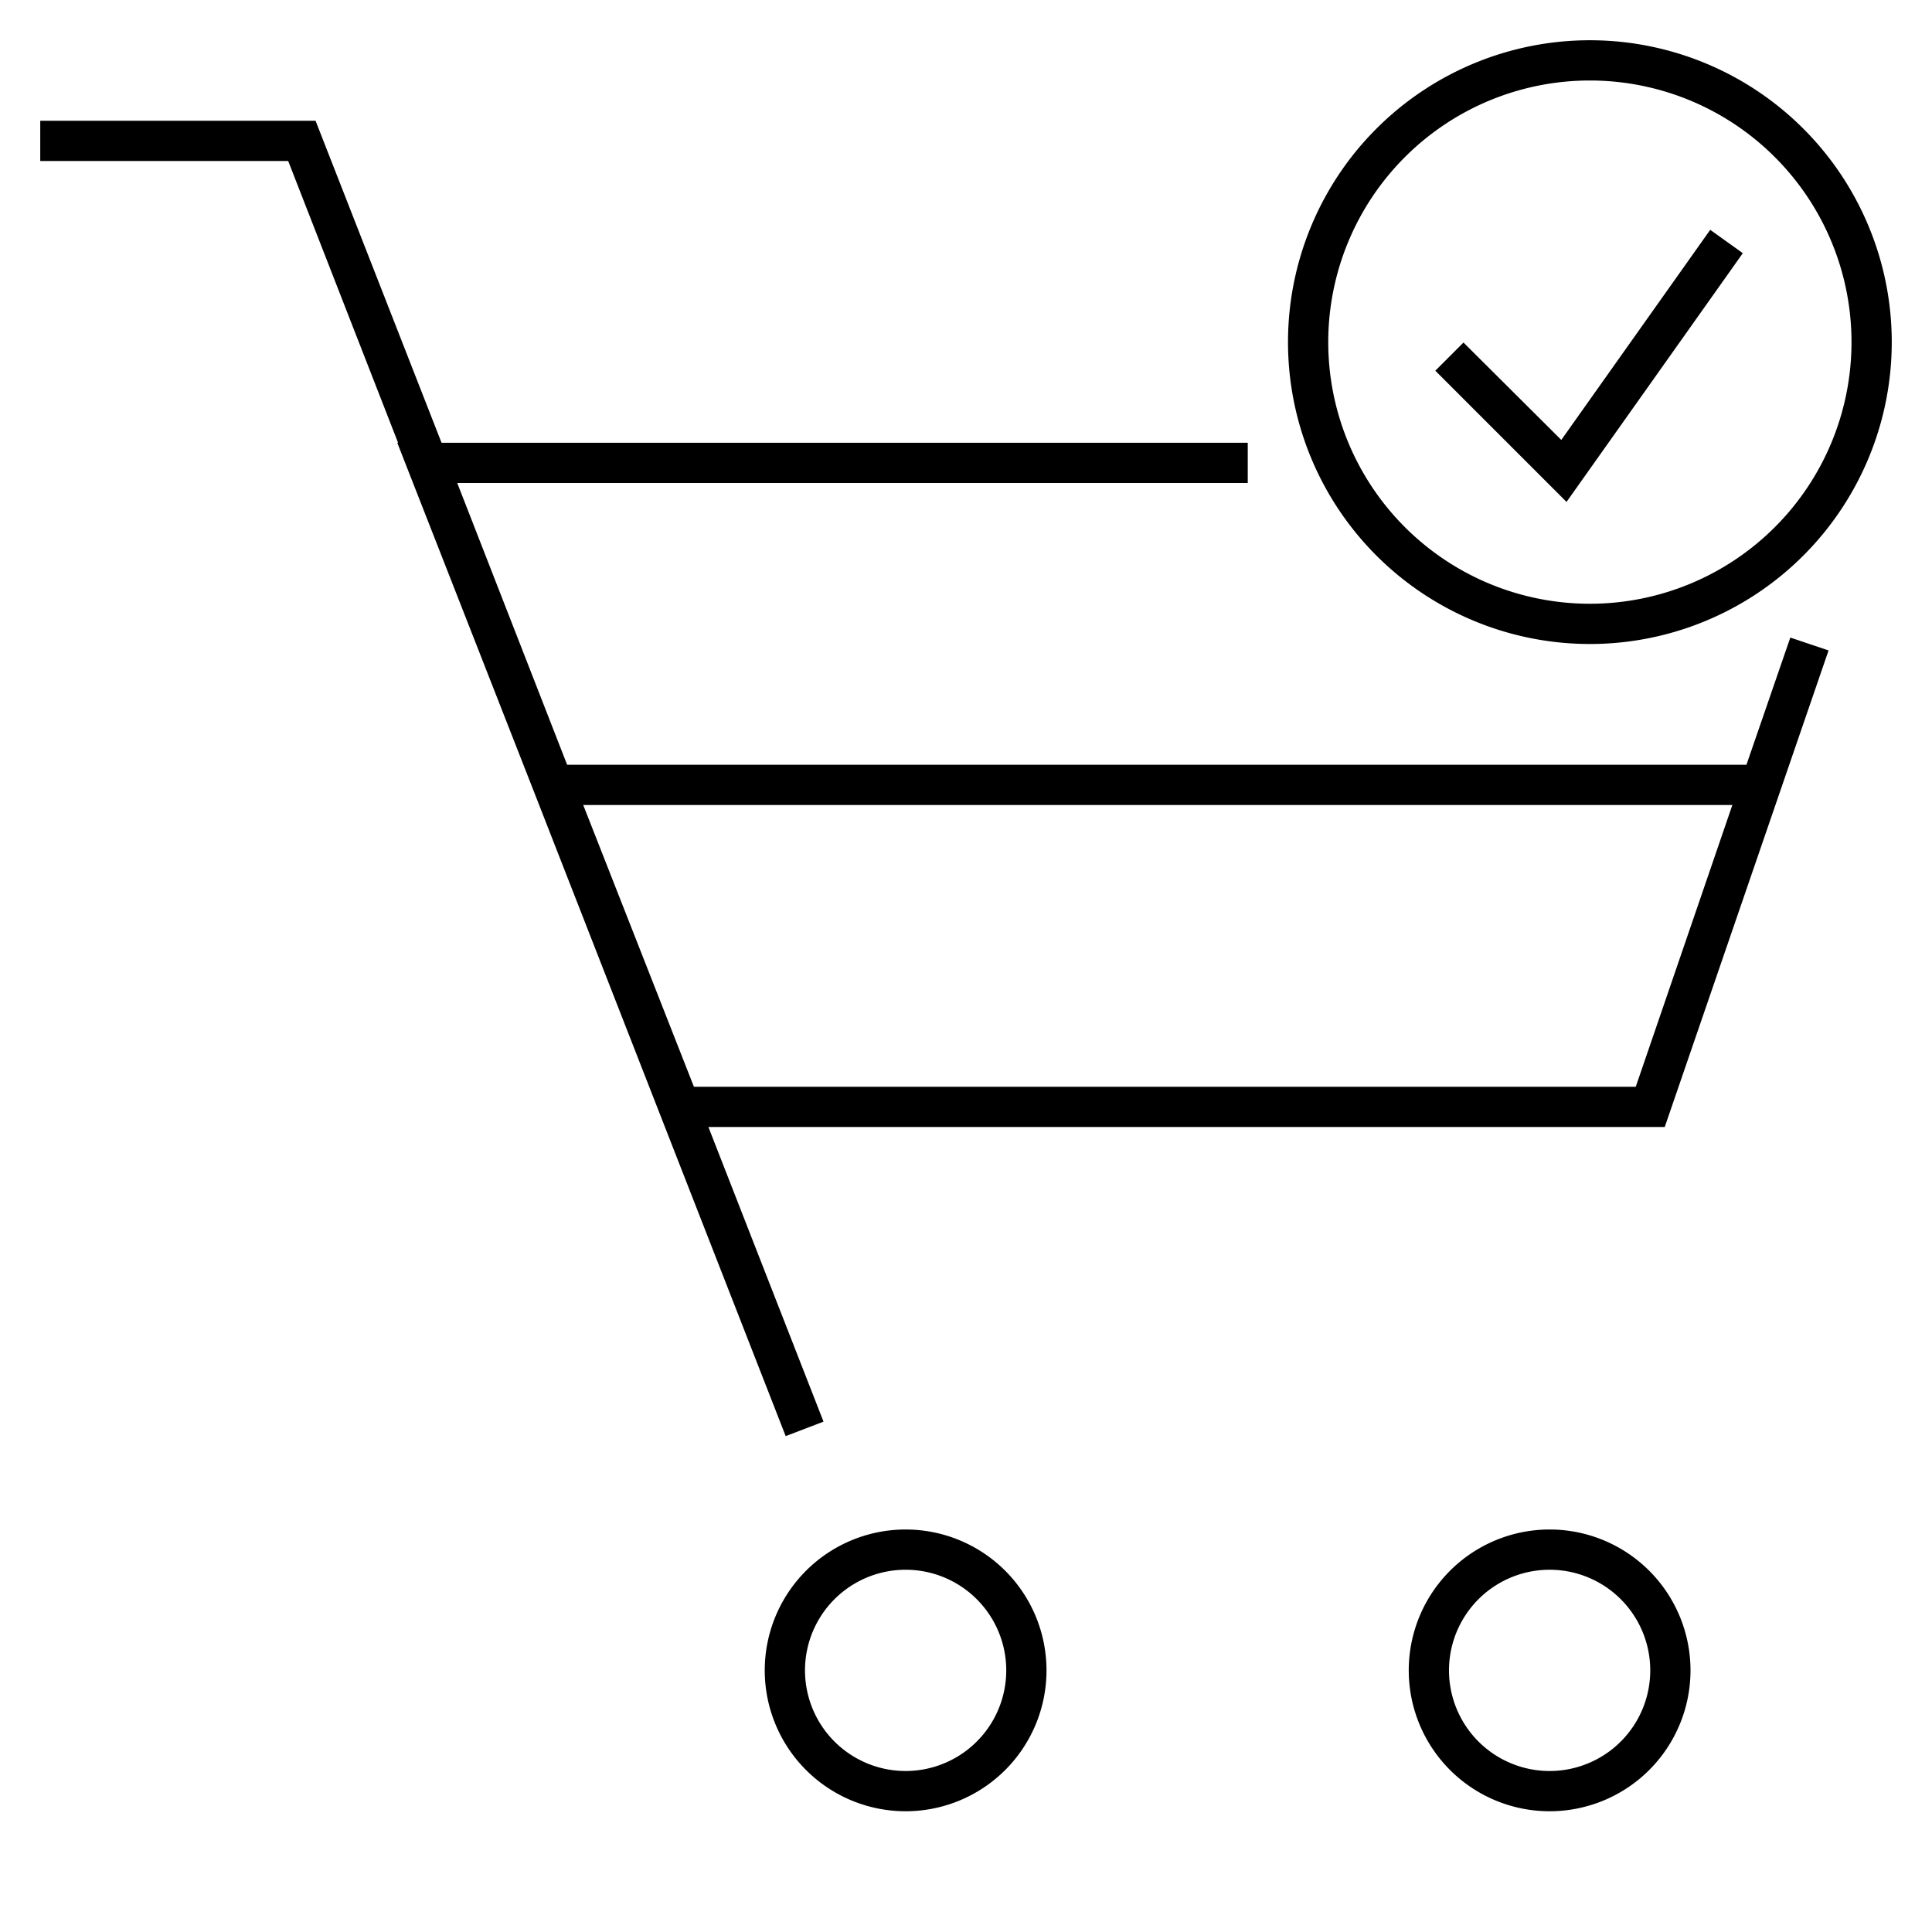 <svg width="48" height="48" fill="none" xmlns="http://www.w3.org/2000/svg"><path fill="currentColor" d="M32 8.5a7.5 7.5 0 1 1 15 0 7.5 7.5 0 0 1-15 0M39.5 2a6.5 6.5 0 1 0 0 13 6.5 6.5 0 0 0 0-13M7.16 4H1V3h6.84l3.13 8H31v1H11.36l2.73 7h29.3l1.09-3.16.95.32L41.36 28H17.6l2.86 7.32-.94.36-6.25-16L9.87 11h.02zm10.08 23h23.4l2.4-7H14.49zM43.3 6.29l-4.38 6.18-3.26-3.26.7-.7 2.43 2.42 3.7-5.22zM19 41.5a3.5 3.5 0 1 1 7 0 3.5 3.5 0 0 1-7 0m3.5-2.5a2.5 2.5 0 1 0 0 5 2.5 2.5 0 0 0 0-5M35 41.5a3.5 3.5 0 1 1 7 0 3.5 3.5 0 0 1-7 0m3.5-2.5a2.5 2.5 0 1 0 0 5 2.5 2.5 0 0 0 0-5"/></svg>